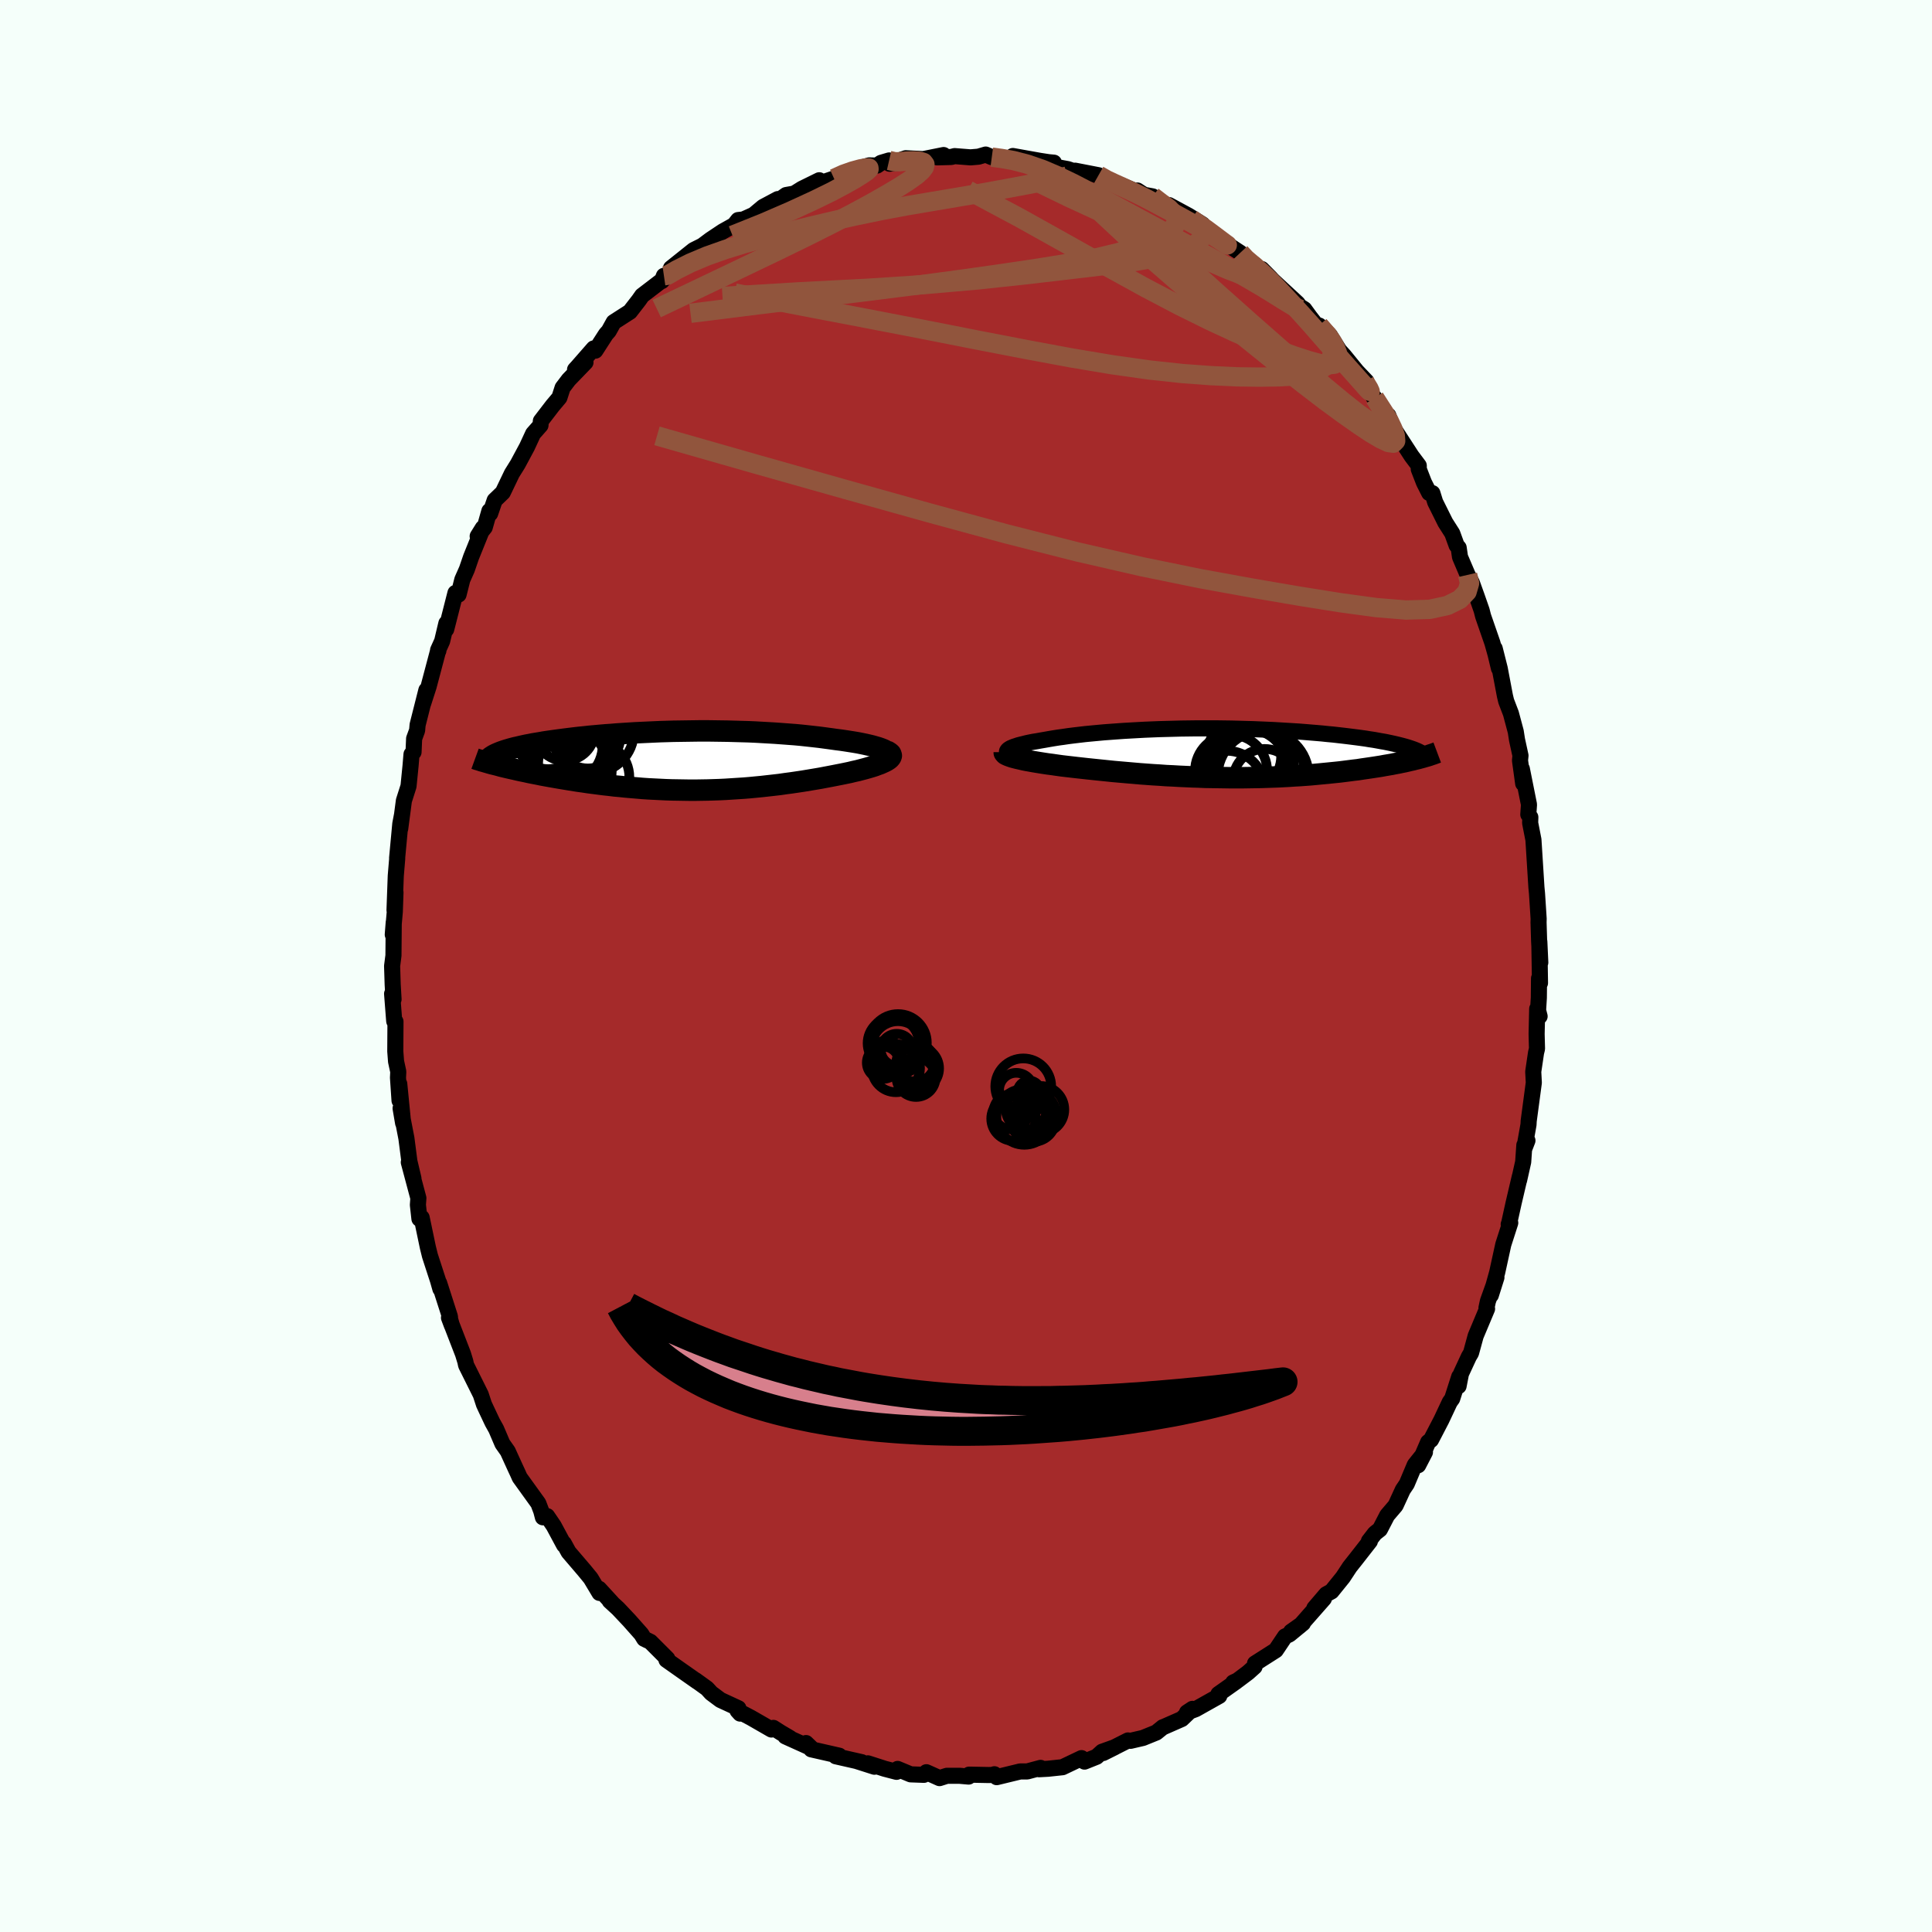 
  <svg viewBox="-100 -100 200 200" xmlns="http://www.w3.org/2000/svg" width="500" height="500" id="face-svg">
    <defs>
      <clipPath id="leftEyeClipPath">
        <polyline points="21.19,-0.99 21.03,-1.09 20.83,-1.18 20.6,-1.27 20.34,-1.36 20.06,-1.44 19.75,-1.53 19.42,-1.61 19.07,-1.69 18.69,-1.77 18.29,-1.85 17.88,-1.92 17.44,-1.99 16.99,-2.06 16.52,-2.13 16.04,-2.19 15.47,-2.27 14.88,-2.35 14.28,-2.43 13.66,-2.5 13.03,-2.57 12.38,-2.64 11.73,-2.7 11.06,-2.75 10.39,-2.8 9.71,-2.85 9.02,-2.89 8.32,-2.93 7.62,-2.97 6.92,-3 6.21,-3.02 5.5,-3.04 4.79,-3.06 4.08,-3.07 3.37,-3.08 2.66,-3.09 1.96,-3.09 1.25,-3.08 0.55,-3.07 -0.14,-3.06 -0.83,-3.05 -1.51,-3.03 -2.19,-3.01 -2.86,-2.98 -3.52,-2.95 -4.17,-2.92 -4.81,-2.89 -5.45,-2.85 -6.07,-2.81 -6.68,-2.77 -7.28,-2.72 -7.86,-2.68 -8.44,-2.63 -9,-2.58 -9.55,-2.53 -10.08,-2.47 -10.6,-2.42 -11.11,-2.36 -11.6,-2.3 -12.08,-2.24 -12.54,-2.18 -12.99,-2.12 -13.42,-2.06 -13.84,-2 -14.24,-1.94 -14.63,-1.87 -15,-1.81 -15.36,-1.75 -15.71,-1.68 -16.04,-1.62 -16.36,-1.55 -16.67,-1.48 -16.96,-1.41 -17.24,-1.35 -17.51,-1.28 -17.76,-1.21 -18,-1.14 -18.23,-1.07 -18.44,-1 -18.64,-0.93 -18.65,0.57 -18.32,0.65 -17.98,0.73 -17.63,0.81 -17.27,0.89 -16.89,0.98 -16.51,1.06 -16.12,1.14 -15.72,1.23 -15.31,1.31 -14.89,1.39 -14.46,1.48 -14.02,1.56 -13.58,1.64 -13.12,1.72 -12.66,1.8 -12.18,1.88 -11.7,1.96 -11.2,2.04 -10.7,2.12 -10.18,2.19 -9.66,2.27 -9.12,2.34 -8.58,2.41 -8.04,2.48 -7.48,2.54 -6.92,2.61 -6.35,2.66 -5.78,2.72 -5.2,2.77 -4.61,2.82 -4.02,2.87 -3.43,2.91 -2.83,2.94 -2.23,2.97 -1.62,3 -1.01,3.02 -0.4,3.03 0.21,3.04 0.83,3.05 1.45,3.05 2.07,3.04 2.69,3.03 3.31,3.01 3.93,2.99 4.56,2.96 5.18,2.92 5.8,2.88 6.43,2.84 7.05,2.79 7.67,2.73 8.3,2.67 8.92,2.6 9.54,2.53 10.15,2.46 10.77,2.37 11.38,2.29 11.99,2.2 12.59,2.11 13.19,2.01 13.79,1.91 14.38,1.81 14.96,1.7 15.54,1.59 16.1,1.48 16.56,1.39 17,1.3 17.43,1.21 17.84,1.11 18.25,1.02 18.63,0.92 19.01,0.82 19.36,0.72 19.7,0.62 20.01,0.52 20.3,0.41 20.58,0.31 20.82,0.2 21.04,0.1 21.23,0" />
      </clipPath>
      <clipPath id="rightEyeClipPath">
        <polyline points="-22.58,-0.27 -22.51,-0.35 -22.41,-0.42 -22.28,-0.5 -22.12,-0.57 -21.93,-0.65 -21.71,-0.72 -21.48,-0.8 -21.21,-0.87 -20.92,-0.94 -20.61,-1.02 -20.28,-1.09 -19.93,-1.16 -19.55,-1.22 -19.16,-1.29 -18.75,-1.36 -18.3,-1.44 -17.83,-1.52 -17.33,-1.6 -16.81,-1.67 -16.27,-1.75 -15.71,-1.82 -15.12,-1.89 -14.52,-1.96 -13.89,-2.02 -13.25,-2.08 -12.6,-2.14 -11.92,-2.19 -11.24,-2.24 -10.54,-2.29 -9.83,-2.33 -9.11,-2.37 -8.38,-2.41 -7.64,-2.44 -6.9,-2.47 -6.15,-2.49 -5.39,-2.51 -4.64,-2.53 -3.88,-2.54 -3.12,-2.55 -2.36,-2.55 -1.6,-2.55 -0.85,-2.55 -0.1,-2.54 0.64,-2.53 1.38,-2.51 2.11,-2.49 2.83,-2.47 3.54,-2.44 4.25,-2.41 4.94,-2.38 5.62,-2.34 6.29,-2.3 6.94,-2.26 7.59,-2.22 8.21,-2.17 8.82,-2.12 9.42,-2.07 10,-2.02 10.57,-1.96 11.12,-1.91 11.65,-1.85 12.17,-1.79 12.67,-1.73 13.15,-1.67 13.62,-1.61 14.07,-1.55 14.5,-1.49 14.92,-1.42 15.33,-1.36 15.72,-1.29 16.1,-1.22 16.46,-1.16 16.8,-1.09 17.13,-1.02 17.45,-0.95 17.75,-0.88 18.03,-0.81 18.3,-0.74 18.56,-0.67 19.9,0.58 19.64,0.64 19.38,0.71 19.1,0.77 18.81,0.84 18.51,0.91 18.2,0.97 17.88,1.04 17.54,1.1 17.2,1.17 16.85,1.23 16.49,1.29 16.12,1.36 15.74,1.42 15.35,1.48 14.95,1.54 14.54,1.6 14.12,1.66 13.68,1.73 13.24,1.78 12.78,1.84 12.31,1.9 11.83,1.96 11.35,2.01 10.85,2.06 10.34,2.11 9.83,2.16 9.3,2.21 8.77,2.26 8.22,2.3 7.67,2.34 7.11,2.37 6.54,2.41 5.97,2.44 5.38,2.47 4.79,2.49 4.19,2.51 3.59,2.53 2.98,2.54 2.36,2.55 1.74,2.56 1.11,2.56 0.47,2.56 -0.17,2.55 -0.82,2.54 -1.47,2.53 -2.12,2.52 -2.79,2.49 -3.45,2.47 -4.12,2.44 -4.79,2.41 -5.47,2.37 -6.15,2.34 -6.83,2.29 -7.51,2.25 -8.2,2.2 -8.88,2.15 -9.57,2.09 -10.26,2.03 -10.95,1.97 -11.63,1.91 -12.31,1.84 -12.99,1.77 -13.67,1.7 -14.34,1.63 -14.88,1.57 -15.42,1.51 -15.94,1.45 -16.46,1.39 -16.97,1.33 -17.47,1.26 -17.95,1.19 -18.42,1.13 -18.88,1.06 -19.32,0.99 -19.74,0.92 -20.14,0.85 -20.53,0.78 -20.89,0.71 -21.23,0.63" />
      </clipPath>
      <filter id="fuzzy">
        <feTurbulence id="turbulence" baseFrequency="0.05" numOctaves="3" type="noise" result="noise" />
        <feDisplacementMap in="SourceGraphic" in2="noise" scale="2" />
      </filter>
      <linearGradient id="rainbowGradient" x1="0%" y1="0%" x2="100%" y2="0%">
        <stop offset="0%" style="stop-color: rgb(145, 85, 61); stop-opacity: 1" />
        <stop offset="50%" style="stop-color: rgb(255, 215, 0); stop-opacity: 1" />
        <stop offset="100%" style="stop-color: rgb(173, 216, 230); stop-opacity: 1" />
      </linearGradient>
    </defs>
    <rect x="-100" y="-100" width="100%" height="100%" fill="rgb(245, 255, 250)" />
    <polyline id="faceContour" points="59.42,1.76 59.32,1.28 59.3,3.29 59.22,4.59 59.38,5.21 59.13,4.43 59.07,7.04 59.11,8.57 59.01,8.98 58.72,10.94 58.78,12.08 58.25,16.04 58.23,16.42 57.78,18.95 58.12,18.07 57.8,18.54 57.68,20.28 57.25,22.2 57.33,21.8 56.69,24.53 56.22,26.66 56.18,26.74 56.34,26.59 55.62,28.83 54.99,31.71 54.33,34.08 54.91,32.24 54.03,34.69 53.88,35.38 53.94,35.49 52.76,38.3 52.28,40.06 52.06,40.43 51.24,42.2 50.99,43.49 51.06,42.51 50.33,44.79 50.08,45.14 49.22,46.97 48.14,49.05 47.84,49.29 46.81,51.68 47.51,50.33 46.46,51.64 45.63,53.61 45.22,54.22 44.47,55.85 43.6,56.87 42.85,58.32 42.33,58.73 41.71,59.53 41.81,59.55 40.38,61.38 39.73,62.2 39.02,63.28 37.84,64.74 37.29,65.04 36.06,66.48 37.05,65.49 34.58,68.3 33.65,68.91 34.88,68.04 33.47,69.2 33.03,69.4 32.07,70.83 29.92,72.2 29.87,72.54 29.2,73.14 28.11,73.96 27.66,74.17 27.98,74.06 26.13,75.37 26.22,75.56 23.78,76.93 22.88,77.27 23.44,76.9 22.34,77.95 20.45,78.78 20.38,78.8 19.7,79.35 18.32,79.91 17.03,80.21 16.77,80.17 14.2,81.47 15.4,80.87 14.09,81.34 13.52,81.86 12.27,82.36 11.96,82 9.99,82.94 8.49,83.1 7.56,83.15 7.72,83.01 6.34,83.38 5.61,83.38 3.18,83.97 2.94,83.67 2.72,83.74 2.36,83.75 0.32,83.71 0.27,83.91 -0.64,83.83 -1.98,83.83 -2.74,84.07 -4.1,83.46 -4.36,83.73 -5.73,83.68 -7.08,83.12 -7.19,83.42 -8.42,83.1 -10.16,82.54 -9.48,82.89 -11.33,82.3 -10.79,82.42 -13.48,81.81 -13.12,81.75 -16.02,81.09 -16.56,80.44 -16.02,80.96 -18.7,79.75 -18.22,79.92 -19.19,79.35 -19.94,78.87 -20.14,79.04 -22.26,77.82 -23.65,77.09 -23.38,77.39 -23.56,76.84 -25.42,75.98 -26.37,75.27 -26.81,74.79 -28,73.93 -27.81,74.08 -29.25,73.07 -31.01,71.83 -30.92,71.71 -31.54,71.09 -32.67,69.96 -33.31,69.65 -33.61,69.16 -34.86,67.75 -36.02,66.52 -36.88,65.73 -36.64,65.93 -37.98,64.47 -37.94,64.9 -38.85,63.38 -39.54,62.54 -41.14,60.67 -41.63,59.77 -41.61,59.94 -42.68,57.95 -43.36,56.95 -43.8,57.07 -43.97,56.42 -44.27,55.63 -46.2,52.95 -46.39,52.52 -46.66,51.94 -47.44,50.23 -47.99,49.45 -48.63,47.95 -49.03,47.23 -49.62,45.98 -49.9,45.38 -50.23,44.37 -51.52,41.78 -51.75,41.32 -51.83,40.94 -52.07,40.16 -53.52,36.41 -53.22,37.21 -53.41,36.55 -53.42,36.31 -54.54,32.82 -54.41,33.43 -54.66,32.55 -55.49,30 -55.71,29.11 -56.35,26.05 -56.58,26.17 -56.74,24.73 -56.69,24.03 -57.68,20.32 -57.2,21.99 -57.62,20.22 -57.93,17.83 -58.53,14.73 -58.27,16.26 -58.67,12.2 -58.64,13.93 -58.8,11.56 -58.77,10.94 -59,9.88 -59.08,8.83 -59.06,5.75 -59.19,5.71 -59.41,2.87 -59.26,3.45 -59.35,1.91 -59.41,0 -59.27,-1.08 -59.24,-4.52 -59.34,-3.25 -59.13,-5.62 -59.06,-7.62 -59.16,-5.78 -59.03,-9.33 -58.88,-11.14 -58.89,-11.18 -58.56,-14.72 -58.4,-15.56 -58.57,-14.22 -58.19,-17.11 -57.71,-18.62 -57.5,-20.72 -57.4,-21.92 -57.19,-22.14 -57.13,-23.54 -56.82,-24.39 -56.77,-24.96 -55.86,-28.56 -56.2,-27.16 -55.63,-28.93 -54.67,-32.55 -54.62,-32.63 -54.65,-32.7 -54.23,-33.63 -53.79,-35.48 -53.81,-34.85 -52.85,-38.62 -52.53,-38.45 -52.14,-40 -51.67,-41.06 -51.23,-42.34 -50.02,-45.34 -50.55,-44.49 -49.82,-45.41 -49.34,-47.1 -49.26,-46.84 -48.79,-48.21 -47.95,-49.02 -47.01,-50.98 -46.4,-51.96 -45.45,-53.73 -44.81,-55.11 -44.05,-55.97 -44.01,-56.42 -42.79,-58.01 -42.09,-58.84 -41.76,-59.86 -41.13,-60.69 -39.39,-62.49 -40.47,-61.74 -40.23,-62 -38.54,-63.93 -38.37,-63.7 -37.28,-65.39 -36.98,-65.73 -36.47,-66.65 -34.79,-67.73 -33.86,-68.93 -33.53,-69.4 -31.27,-71.13 -31.27,-71.45 -31.49,-70.9 -30.1,-72.44 -30.54,-72.24 -28.2,-74.11 -26.86,-74.78 -27.35,-74.52 -26.44,-75.2 -25.18,-76.04 -24,-76.7 -23.59,-77.22 -23.05,-77.28 -21.98,-77.76 -21,-78.58 -19.48,-79.39 -19.78,-78.99 -18.62,-79.81 -17.78,-79.96 -16.98,-80.46 -15.19,-81.34 -15.11,-81.03 -13.66,-81.52 -12.55,-82.1 -11.75,-82.38 -10.02,-82.88 -9.21,-82.86 -8.8,-83.14 -7.96,-83.39 -6.69,-83.18 -7.91,-83.05 -6.24,-83.62 -4.42,-83.53 -2.32,-83.95 -2.99,-83.71 -1.52,-83.75 -1.18,-83.84 0.47,-83.71 1.29,-83.78 2.04,-84 2.67,-83.73 3.43,-83.6 5.07,-83.65 4.85,-83.85 7.65,-83.35 8.56,-83.21 9.1,-83.16 8.48,-82.87 10.55,-82.49 11.93,-82.02 11.3,-82.33 13.72,-81.86 15.33,-80.94 13.71,-81.76 16.35,-80.71 18.06,-80 17.74,-80.28 19.34,-79.24 18.29,-79.86 19.32,-79.67 20.34,-78.71 21.01,-78.77 23.06,-77.66 24.48,-76.77 24.21,-76.61 25.49,-75.76 26.13,-75.3 26.49,-75.07 28.39,-73.83 28.87,-73.11 29.96,-72.47 30.24,-72.24 31.54,-71.21 30.61,-72.15 31.8,-70.93 34.34,-68.58 34.51,-68.31 35.02,-67.99 35.61,-67.18 37.31,-65.01 36.56,-66.3 37.66,-65.3 38.72,-63.6 38.29,-64.11 39.13,-63.19 40.46,-61.56 41.45,-60.52 41.59,-59.91 43.14,-57.3 42.3,-58.82 44.12,-55.91 43.72,-56.99 44.15,-55.84 46.12,-52.8 46.87,-51.8 46.87,-51.43 47.41,-50.04 47.95,-48.97 48.28,-48.95 48.57,-48.02 49.62,-45.91 50.34,-44.78 50.79,-43.54 51,-43.3 51.14,-42.34 51.93,-40.49 52.36,-39.69 52.87,-38.27 53.38,-36.81 53.53,-36.22 54.49,-33.45 54.82,-32.27 55.17,-30.81 54.73,-32.87 55.25,-30.81 55.79,-27.96 55.92,-27.42 56.41,-26.14 56.91,-24.27 57.04,-23.43 57.4,-21.78 57.35,-21.28 57.68,-18.89 57.54,-20.41 58.28,-16.71 58.21,-15.68 58.42,-15.4 58.4,-14.81 58.74,-13.07 58.8,-12.12 59.05,-8.14 59.11,-7.51 59.28,-4.89 59.27,-4.51 59.33,-2.55 59.45,-0.36 59.35,-2.53 59.42,1.76 59.32,1.28" fill="rgb(165, 42, 42)" stroke="black" stroke-width="1.667" stroke-linejoin="round" filter="url(#fuzzy)" />
    <g transform="translate(26.88 -22.05)">
      <polyline id="rightCountour" points="-22.58,-0.27 -22.51,-0.35 -22.41,-0.42 -22.28,-0.5 -22.12,-0.57 -21.93,-0.65 -21.71,-0.72 -21.48,-0.8 -21.21,-0.87 -20.92,-0.94 -20.61,-1.02 -20.28,-1.09 -19.93,-1.16 -19.55,-1.22 -19.16,-1.29 -18.75,-1.36 -18.3,-1.44 -17.83,-1.52 -17.33,-1.6 -16.81,-1.67 -16.27,-1.75 -15.71,-1.82 -15.12,-1.89 -14.52,-1.96 -13.89,-2.02 -13.25,-2.08 -12.6,-2.14 -11.92,-2.19 -11.24,-2.24 -10.54,-2.29 -9.83,-2.33 -9.11,-2.37 -8.38,-2.41 -7.64,-2.44 -6.9,-2.47 -6.15,-2.49 -5.39,-2.51 -4.64,-2.53 -3.88,-2.54 -3.12,-2.55 -2.36,-2.55 -1.6,-2.55 -0.85,-2.55 -0.1,-2.54 0.64,-2.53 1.38,-2.51 2.11,-2.49 2.83,-2.47 3.54,-2.44 4.25,-2.41 4.94,-2.38 5.62,-2.34 6.29,-2.3 6.94,-2.26 7.59,-2.22 8.21,-2.17 8.82,-2.12 9.42,-2.07 10,-2.02 10.57,-1.96 11.12,-1.91 11.65,-1.85 12.17,-1.79 12.67,-1.73 13.15,-1.67 13.62,-1.61 14.07,-1.55 14.5,-1.49 14.92,-1.42 15.33,-1.36 15.72,-1.29 16.1,-1.22 16.46,-1.16 16.8,-1.09 17.13,-1.02 17.45,-0.95 17.75,-0.88 18.03,-0.81 18.3,-0.74 18.56,-0.67 19.9,0.58 19.64,0.64 19.38,0.71 19.1,0.77 18.81,0.84 18.51,0.91 18.2,0.97 17.88,1.04 17.54,1.1 17.2,1.17 16.85,1.23 16.49,1.29 16.12,1.36 15.74,1.42 15.35,1.48 14.95,1.54 14.54,1.6 14.12,1.66 13.68,1.73 13.24,1.78 12.78,1.84 12.31,1.9 11.83,1.96 11.35,2.01 10.85,2.06 10.34,2.11 9.83,2.16 9.3,2.21 8.77,2.26 8.22,2.3 7.67,2.34 7.11,2.37 6.54,2.41 5.97,2.44 5.38,2.47 4.79,2.49 4.19,2.51 3.59,2.53 2.98,2.54 2.36,2.55 1.74,2.56 1.11,2.56 0.47,2.56 -0.17,2.55 -0.82,2.54 -1.47,2.53 -2.12,2.52 -2.79,2.49 -3.45,2.47 -4.12,2.44 -4.79,2.41 -5.47,2.37 -6.15,2.34 -6.83,2.29 -7.51,2.25 -8.2,2.2 -8.88,2.15 -9.57,2.09 -10.26,2.03 -10.95,1.97 -11.63,1.91 -12.31,1.84 -12.99,1.77 -13.67,1.7 -14.34,1.63 -14.88,1.57 -15.42,1.51 -15.94,1.45 -16.46,1.39 -16.97,1.33 -17.47,1.26 -17.95,1.19 -18.42,1.13 -18.88,1.06 -19.32,0.99 -19.74,0.92 -20.14,0.85 -20.53,0.78 -20.89,0.71 -21.23,0.63" fill="white" stroke="white" stroke-width="0" stroke-linejoin="round" filter="url(#fuzzy)" />
    </g>
    <g transform="translate(-29.45 -21.25)">
      <polyline id="leftCountour" points="21.19,-0.99 21.03,-1.09 20.83,-1.18 20.6,-1.27 20.34,-1.36 20.06,-1.44 19.75,-1.53 19.42,-1.61 19.07,-1.69 18.69,-1.77 18.29,-1.85 17.88,-1.92 17.44,-1.99 16.99,-2.06 16.52,-2.13 16.04,-2.19 15.47,-2.27 14.88,-2.35 14.28,-2.43 13.66,-2.5 13.03,-2.57 12.38,-2.64 11.73,-2.7 11.06,-2.75 10.39,-2.8 9.71,-2.85 9.02,-2.89 8.32,-2.93 7.62,-2.97 6.92,-3 6.21,-3.02 5.5,-3.04 4.79,-3.06 4.08,-3.07 3.37,-3.08 2.66,-3.09 1.96,-3.09 1.25,-3.08 0.55,-3.07 -0.14,-3.06 -0.83,-3.05 -1.51,-3.03 -2.19,-3.01 -2.86,-2.98 -3.52,-2.95 -4.17,-2.92 -4.81,-2.89 -5.45,-2.85 -6.07,-2.81 -6.68,-2.77 -7.28,-2.72 -7.86,-2.68 -8.44,-2.63 -9,-2.58 -9.55,-2.53 -10.08,-2.47 -10.6,-2.42 -11.11,-2.36 -11.6,-2.3 -12.08,-2.24 -12.54,-2.18 -12.99,-2.12 -13.42,-2.06 -13.84,-2 -14.24,-1.94 -14.63,-1.87 -15,-1.81 -15.36,-1.75 -15.71,-1.68 -16.04,-1.62 -16.36,-1.55 -16.67,-1.48 -16.96,-1.41 -17.24,-1.35 -17.51,-1.28 -17.76,-1.21 -18,-1.14 -18.23,-1.07 -18.44,-1 -18.64,-0.93 -18.65,0.57 -18.32,0.65 -17.98,0.73 -17.63,0.81 -17.27,0.89 -16.89,0.98 -16.51,1.06 -16.12,1.14 -15.72,1.23 -15.31,1.31 -14.89,1.39 -14.46,1.48 -14.02,1.56 -13.58,1.64 -13.12,1.72 -12.66,1.8 -12.18,1.88 -11.7,1.96 -11.2,2.04 -10.7,2.12 -10.18,2.19 -9.66,2.27 -9.12,2.34 -8.58,2.41 -8.04,2.48 -7.48,2.54 -6.92,2.61 -6.35,2.66 -5.78,2.72 -5.2,2.77 -4.61,2.82 -4.02,2.87 -3.43,2.91 -2.83,2.94 -2.23,2.97 -1.62,3 -1.01,3.02 -0.4,3.03 0.21,3.04 0.83,3.05 1.45,3.05 2.07,3.04 2.69,3.03 3.31,3.01 3.93,2.99 4.56,2.96 5.18,2.92 5.8,2.88 6.43,2.84 7.05,2.79 7.67,2.73 8.3,2.67 8.92,2.6 9.54,2.53 10.15,2.46 10.77,2.37 11.38,2.29 11.99,2.2 12.59,2.11 13.19,2.01 13.79,1.91 14.38,1.81 14.96,1.7 15.54,1.59 16.1,1.48 16.56,1.39 17,1.3 17.43,1.21 17.84,1.11 18.25,1.02 18.63,0.92 19.01,0.82 19.36,0.72 19.7,0.62 20.01,0.52 20.3,0.41 20.58,0.31 20.82,0.2 21.04,0.1 21.23,0" fill="white" stroke="white" stroke-width="0" stroke-linejoin="round" filter="url(#fuzzy)" />
    </g>
    <g transform="translate(26.88 -22.05)">
      <polyline id="rightUpper" points="-21.45,0.46 -21.74,0.39 -21.98,0.32 -22.18,0.25 -22.34,0.18 -22.47,0.1 -22.56,0.03 -22.62,-0.04 -22.64,-0.12 -22.63,-0.19 -22.58,-0.27 -22.51,-0.35 -22.41,-0.42 -22.28,-0.5 -22.12,-0.57 -21.93,-0.65 -21.71,-0.72 -21.48,-0.8 -21.21,-0.87 -20.92,-0.94 -20.61,-1.02 -20.28,-1.09 -19.93,-1.16 -19.55,-1.22 -19.16,-1.29 -18.75,-1.36 -18.3,-1.44 -17.83,-1.52 -17.33,-1.6 -16.81,-1.67 -16.27,-1.75 -15.71,-1.82 -15.12,-1.89 -14.52,-1.96 -13.89,-2.02 -13.25,-2.08 -12.6,-2.14 -11.92,-2.19 -11.24,-2.24 -10.54,-2.29 -9.83,-2.33 -9.11,-2.37 -8.38,-2.41 -7.64,-2.44 -6.9,-2.47 -6.15,-2.49 -5.39,-2.51 -4.64,-2.53 -3.88,-2.54 -3.12,-2.55 -2.36,-2.55 -1.6,-2.55 -0.85,-2.55 -0.1,-2.54 0.64,-2.53 1.38,-2.51 2.11,-2.49 2.83,-2.47 3.54,-2.44 4.25,-2.41 4.94,-2.38 5.62,-2.34 6.29,-2.3 6.94,-2.26 7.59,-2.22 8.21,-2.17 8.82,-2.12 9.42,-2.07 10,-2.02 10.57,-1.96 11.12,-1.91 11.65,-1.85 12.17,-1.79 12.67,-1.73 13.15,-1.67 13.62,-1.61 14.07,-1.55 14.5,-1.49 14.92,-1.42 15.33,-1.36 15.72,-1.29 16.1,-1.22 16.46,-1.16 16.8,-1.09 17.13,-1.02 17.45,-0.95 17.75,-0.88 18.03,-0.81 18.3,-0.74 18.56,-0.67 18.8,-0.6 19.02,-0.53 19.23,-0.46 19.43,-0.39 19.61,-0.32 19.78,-0.25 19.93,-0.18 20.07,-0.11 20.2,-0.04 20.32,0.03" fill="none" stroke="black" stroke-width="1.667" stroke-linejoin="round" filter="url(#fuzzy)" />
      <polyline id="rightLower" points="-22.92,-0.09 -22.92,-0.02 -22.87,0.05 -22.79,0.13 -22.66,0.2 -22.5,0.27 -22.31,0.34 -22.08,0.42 -21.82,0.49 -21.54,0.56 -21.23,0.63 -20.89,0.71 -20.53,0.78 -20.14,0.85 -19.74,0.92 -19.32,0.99 -18.88,1.06 -18.42,1.13 -17.95,1.19 -17.47,1.26 -16.97,1.33 -16.46,1.39 -15.94,1.45 -15.42,1.51 -14.88,1.57 -14.34,1.63 -13.67,1.7 -12.99,1.77 -12.31,1.84 -11.63,1.91 -10.95,1.97 -10.26,2.03 -9.57,2.09 -8.88,2.15 -8.2,2.2 -7.51,2.25 -6.83,2.29 -6.15,2.34 -5.47,2.37 -4.79,2.41 -4.12,2.44 -3.45,2.47 -2.79,2.49 -2.12,2.52 -1.47,2.53 -0.82,2.54 -0.17,2.55 0.47,2.56 1.11,2.56 1.74,2.56 2.36,2.55 2.98,2.54 3.59,2.53 4.19,2.51 4.79,2.49 5.38,2.47 5.97,2.44 6.54,2.41 7.11,2.37 7.67,2.34 8.22,2.3 8.77,2.26 9.3,2.21 9.83,2.16 10.34,2.11 10.85,2.06 11.35,2.01 11.83,1.96 12.31,1.9 12.78,1.84 13.24,1.78 13.68,1.73 14.12,1.66 14.54,1.6 14.95,1.54 15.35,1.48 15.74,1.42 16.12,1.36 16.49,1.29 16.85,1.23 17.2,1.17 17.54,1.1 17.88,1.04 18.2,0.97 18.51,0.91 18.81,0.84 19.1,0.77 19.38,0.71 19.64,0.64 19.9,0.58 20.15,0.51 20.38,0.45 20.61,0.38 20.83,0.32 21.03,0.26 21.22,0.19 21.41,0.13 21.58,0.07 21.74,0.01 21.9,-0.05" fill="none" stroke="black" stroke-width="2.222" stroke-linejoin="round" filter="url(#fuzzy)" />
      <circle r="3.732" cx="0.561" cy="1.847" stroke="black" fill="none" stroke-width="1.0" filter="url(#fuzzy)" clip-path="url(#rightEyeClipPath)" /><circle r="4.18" cx="2.171" cy="1.567" stroke="black" fill="none" stroke-width="1.0" filter="url(#fuzzy)" clip-path="url(#rightEyeClipPath)" /><circle r="4.79" cx="3.396" cy="2.107" stroke="black" fill="none" stroke-width="1.0" filter="url(#fuzzy)" clip-path="url(#rightEyeClipPath)" /><circle r="4.31" cx="2.776" cy="1.282" stroke="black" fill="none" stroke-width="1.0" filter="url(#fuzzy)" clip-path="url(#rightEyeClipPath)" /><circle r="4.452" cx="2.106" cy="1.922" stroke="black" fill="none" stroke-width="1.0" filter="url(#fuzzy)" clip-path="url(#rightEyeClipPath)" /><circle r="3.936" cx="1.971" cy="0.312" stroke="black" fill="none" stroke-width="1.0" filter="url(#fuzzy)" clip-path="url(#rightEyeClipPath)" /><circle r="3.806" cx="1.941" cy="0.312" stroke="black" fill="none" stroke-width="1.0" filter="url(#fuzzy)" clip-path="url(#rightEyeClipPath)" /><circle r="3.252" cx="4.031" cy="2.832" stroke="black" fill="none" stroke-width="1.0" filter="url(#fuzzy)" clip-path="url(#rightEyeClipPath)" /><circle r="4.714" cx="3.886" cy="2.412" stroke="black" fill="none" stroke-width="1.0" filter="url(#fuzzy)" clip-path="url(#rightEyeClipPath)" /><circle r="3.854" cx="0.136" cy="3.627" stroke="black" fill="none" stroke-width="1.0" filter="url(#fuzzy)" clip-path="url(#rightEyeClipPath)" />
      </g>
    <g transform="translate(-29.45 -21.25)">
      <polyline id="leftUpper" points="20.76,-0.01 21,-0.11 21.19,-0.21 21.34,-0.31 21.44,-0.41 21.5,-0.51 21.51,-0.61 21.49,-0.71 21.42,-0.8 21.32,-0.9 21.19,-0.99 21.03,-1.09 20.83,-1.18 20.6,-1.27 20.34,-1.36 20.06,-1.44 19.75,-1.53 19.42,-1.61 19.07,-1.69 18.69,-1.77 18.29,-1.85 17.88,-1.92 17.44,-1.99 16.99,-2.06 16.52,-2.13 16.04,-2.19 15.47,-2.27 14.88,-2.35 14.28,-2.43 13.66,-2.5 13.03,-2.57 12.38,-2.64 11.73,-2.7 11.06,-2.75 10.39,-2.8 9.71,-2.85 9.02,-2.89 8.32,-2.93 7.62,-2.97 6.92,-3 6.21,-3.02 5.5,-3.04 4.79,-3.06 4.08,-3.07 3.37,-3.08 2.66,-3.09 1.96,-3.09 1.25,-3.08 0.55,-3.07 -0.14,-3.06 -0.83,-3.05 -1.51,-3.03 -2.19,-3.01 -2.86,-2.98 -3.52,-2.95 -4.17,-2.92 -4.81,-2.89 -5.45,-2.85 -6.07,-2.81 -6.68,-2.77 -7.28,-2.72 -7.86,-2.68 -8.44,-2.63 -9,-2.58 -9.55,-2.53 -10.08,-2.47 -10.6,-2.42 -11.11,-2.36 -11.6,-2.3 -12.08,-2.24 -12.54,-2.18 -12.99,-2.12 -13.42,-2.06 -13.84,-2 -14.24,-1.94 -14.63,-1.87 -15,-1.81 -15.36,-1.75 -15.71,-1.68 -16.04,-1.62 -16.36,-1.55 -16.67,-1.48 -16.96,-1.41 -17.24,-1.35 -17.51,-1.28 -17.76,-1.21 -18,-1.14 -18.23,-1.07 -18.44,-1 -18.64,-0.93 -18.82,-0.86 -18.99,-0.79 -19.15,-0.72 -19.3,-0.65 -19.43,-0.58 -19.55,-0.51 -19.66,-0.44 -19.76,-0.37 -19.84,-0.3 -19.91,-0.23" fill="none" stroke="black" stroke-width="2.222" stroke-linejoin="round" filter="url(#fuzzy)" />
      <polyline id="leftLower" points="21.21,-1.02 21.4,-0.92 21.55,-0.82 21.65,-0.73 21.7,-0.62 21.72,-0.52 21.69,-0.42 21.63,-0.32 21.53,-0.21 21.4,-0.11 21.23,0 21.04,0.1 20.82,0.2 20.58,0.31 20.3,0.41 20.01,0.52 19.7,0.62 19.36,0.72 19.01,0.82 18.63,0.92 18.25,1.02 17.84,1.11 17.43,1.21 17,1.3 16.56,1.39 16.1,1.48 15.54,1.59 14.96,1.7 14.38,1.81 13.79,1.91 13.19,2.01 12.59,2.11 11.99,2.2 11.38,2.29 10.77,2.37 10.15,2.46 9.54,2.53 8.92,2.6 8.3,2.67 7.67,2.73 7.05,2.79 6.43,2.84 5.8,2.88 5.18,2.92 4.56,2.96 3.93,2.99 3.31,3.01 2.69,3.03 2.07,3.04 1.45,3.05 0.83,3.05 0.21,3.04 -0.4,3.03 -1.01,3.02 -1.62,3 -2.23,2.97 -2.83,2.94 -3.43,2.91 -4.02,2.87 -4.61,2.82 -5.2,2.77 -5.78,2.72 -6.35,2.66 -6.92,2.61 -7.48,2.54 -8.04,2.48 -8.58,2.41 -9.12,2.34 -9.66,2.27 -10.18,2.19 -10.7,2.12 -11.2,2.04 -11.7,1.96 -12.18,1.88 -12.66,1.8 -13.12,1.72 -13.58,1.64 -14.02,1.56 -14.46,1.48 -14.89,1.39 -15.31,1.31 -15.72,1.23 -16.12,1.14 -16.51,1.06 -16.89,0.98 -17.27,0.89 -17.63,0.81 -17.98,0.73 -18.32,0.65 -18.65,0.57 -18.97,0.48 -19.28,0.4 -19.58,0.33 -19.87,0.25 -20.14,0.17 -20.41,0.09 -20.67,0.02 -20.91,-0.06 -21.15,-0.13 -21.37,-0.21" fill="none" stroke="black" stroke-width="2.222" stroke-linejoin="round" filter="url(#fuzzy)" />
      <circle r="4.268" cx="-9.196" cy="-3.003" stroke="black" fill="none" stroke-width="1.0" filter="url(#fuzzy)" clip-path="url(#leftEyeClipPath)" /><circle r="3.736" cx="-9.136" cy="1.697" stroke="black" fill="none" stroke-width="1.0" filter="url(#fuzzy)" clip-path="url(#leftEyeClipPath)" /><circle r="4.92" cx="-11.526" cy="-2.243" stroke="black" fill="none" stroke-width="1.0" filter="url(#fuzzy)" clip-path="url(#leftEyeClipPath)" /><circle r="4.096" cx="-12.256" cy="-1.633" stroke="black" fill="none" stroke-width="1.0" filter="url(#fuzzy)" clip-path="url(#leftEyeClipPath)" /><circle r="4.09" cx="-11.311" cy="1.062" stroke="black" fill="none" stroke-width="1.0" filter="url(#fuzzy)" clip-path="url(#leftEyeClipPath)" /><circle r="3.414" cx="-13.806" cy="-2.543" stroke="black" fill="none" stroke-width="1.0" filter="url(#fuzzy)" clip-path="url(#leftEyeClipPath)" /><circle r="3.532" cx="-11.311" cy="0.297" stroke="black" fill="none" stroke-width="1.0" filter="url(#fuzzy)" clip-path="url(#leftEyeClipPath)" /><circle r="3.374" cx="-9.691" cy="-2.573" stroke="black" fill="none" stroke-width="1.0" filter="url(#fuzzy)" clip-path="url(#leftEyeClipPath)" /><circle r="3.12" cx="-12.096" cy="-3.108" stroke="black" fill="none" stroke-width="1.0" filter="url(#fuzzy)" clip-path="url(#leftEyeClipPath)" /><circle r="4.446" cx="-11.651" cy="0.202" stroke="black" fill="none" stroke-width="1.0" filter="url(#fuzzy)" clip-path="url(#leftEyeClipPath)" />
    </g>
    <g id="hairs">
      <polyline points="24.48,-76.77 24.51,-76.44 24.61,-75.96 24.47,-75.45 24,-74.91 23.12,-74.35 21.74,-73.81 19.8,-73.33 17.27,-72.9 14.14,-72.49 10.42,-72.05 6.14,-71.55 1.28,-71.03 -4.18,-70.55 -10.33,-70.15 -17.3,-69.79 -25.21,-69.31" fill="none" stroke="rgb(145, 85, 61)" stroke-width="2" stroke-linejoin="round" filter="url(#fuzzy)" /><polyline points="28.39,-73.83 28.96,-73.22 29.51,-72.75 29.91,-72.42 30.16,-72.15 30.32,-71.89 30.38,-71.61 30.3,-71.38 29.97,-71.27 29.34,-71.33 28.38,-71.6 27.08,-72.1 25.41,-72.83 23.35,-73.77 20.86,-74.91 17.92,-76.25 14.54,-77.77 10.76,-79.51 6.59,-81.53" fill="none" stroke="rgb(145, 85, 61)" stroke-width="2" stroke-linejoin="round" filter="url(#fuzzy)" /><polyline points="28.87,-73.11 29.75,-72.52 30.52,-71.88 31.32,-71.12 32.25,-70.17 33.33,-69.01 34.5,-67.74 35.68,-66.43 36.79,-65.16 37.81,-63.99 38.72,-62.93 39.51,-62.03 40.18,-61.28 40.72,-60.67 41.16,-60.18 41.5,-59.79 41.75,-59.53 41.84,-59.48 41.71,-59.77 41.29,-60.46" fill="none" stroke="rgb(145, 85, 61)" stroke-width="2" stroke-linejoin="round" filter="url(#fuzzy)" /><polyline points="13.72,-81.86 14.57,-81.38 15.34,-81.02 16.38,-80.55 17.5,-80.03 18.54,-79.51 19.48,-79.02 20.39,-78.53 21.32,-78.04 22.29,-77.51 23.28,-76.96 24.25,-76.41 25.13,-75.88 25.88,-75.41 26.46,-75.03 26.85,-74.77 27.05,-74.64 27.05,-74.64 26.85,-74.78 26.45,-75.08 25.8,-75.57 24.83,-76.29 23.34,-77.32" fill="none" stroke="rgb(145, 85, 61)" stroke-width="2" stroke-linejoin="round" filter="url(#fuzzy)" /><polyline points="36.56,-66.3 37.44,-65.31 37.94,-64.57 38.24,-64 38.45,-63.47 38.54,-62.98 38.46,-62.56 38.14,-62.3 37.53,-62.23 36.64,-62.36 35.46,-62.68 34.01,-63.15 32.29,-63.77 30.28,-64.56 27.94,-65.55 25.23,-66.81 22.11,-68.35 18.59,-70.2 14.68,-72.35 10.4,-74.75 5.65,-77.4 0.21,-80.31" fill="none" stroke="rgb(145, 85, 61)" stroke-width="2" stroke-linejoin="round" filter="url(#fuzzy)" /><polyline points="-31.27,-71.45 -30.92,-71.5 -29.94,-72.07 -28.52,-72.78 -26.81,-73.5 -24.92,-74.17 -22.9,-74.79 -20.76,-75.39 -18.51,-75.98 -16.16,-76.57 -13.74,-77.14 -11.24,-77.69 -8.68,-78.22 -6.05,-78.71 -3.4,-79.16 -0.79,-79.6 1.73,-80.03 4.14,-80.47 6.44,-80.9 8.63,-81.32 10.45,-81.77" fill="none" stroke="rgb(145, 85, 61)" stroke-width="2" stroke-linejoin="round" filter="url(#fuzzy)" /><polyline points="42.3,-58.82 43.34,-57.2 43.81,-56.41 44.18,-55.63 44.44,-54.89 44.48,-54.36 44.24,-54.12 43.73,-54.19 42.96,-54.55 41.94,-55.15 40.65,-56.01 39.07,-57.12 37.16,-58.52 34.88,-60.27 32.21,-62.37 29.14,-64.84 25.67,-67.68 21.81,-70.92 17.6,-74.58 13.19,-78.7" fill="none" stroke="rgb(145, 85, 61)" stroke-width="2" stroke-linejoin="round" filter="url(#fuzzy)" /><polyline points="2.67,-83.73 3.66,-83.6 4.91,-83.38 6.36,-83 7.92,-82.46 9.49,-81.79 11.06,-81.04 12.66,-80.21 14.32,-79.33 16.05,-78.4 17.84,-77.43 19.66,-76.45 21.46,-75.46 23.21,-74.5 24.9,-73.57 26.48,-72.69 27.95,-71.86 29.3,-71.08 30.55,-70.35 31.71,-69.64 32.81,-68.95 33.81,-68.34 34.57,-67.99" fill="none" stroke="rgb(145, 85, 61)" stroke-width="2" stroke-linejoin="round" filter="url(#fuzzy)" /><polyline points="51.93,-40.49 52.13,-39.63 51.87,-38.74 51.11,-37.95 49.84,-37.32 48,-36.92 45.55,-36.85 42.49,-37.1 38.81,-37.6 34.54,-38.28 29.69,-39.11 24.24,-40.1 18.18,-41.34 11.51,-42.87 4.19,-44.73 -3.78,-46.9 -12.47,-49.33 -21.88,-51.99 -31.99,-54.88" fill="none" stroke="rgb(145, 85, 61)" stroke-width="2" stroke-linejoin="round" filter="url(#fuzzy)" /><polyline points="19.32,-79.67 20.19,-79 20.99,-78.43 21.57,-77.82 21.8,-77.22 21.64,-76.64 21.12,-76.09 20.28,-75.53 19.12,-74.97 17.62,-74.4 15.73,-73.84 13.42,-73.29 10.66,-72.76 7.45,-72.24 3.82,-71.7 -0.21,-71.13 -4.67,-70.53 -9.65,-69.9 -15.26,-69.21 -21.54,-68.44 -28.52,-67.57" fill="none" stroke="rgb(145, 85, 61)" stroke-width="2" stroke-linejoin="round" filter="url(#fuzzy)" /><polyline points="-7.96,-83.39 -7.35,-83.25 -6.9,-83.26 -6.2,-83.32 -5.43,-83.35 -4.81,-83.31 -4.41,-83.19 -4.25,-82.98 -4.32,-82.69 -4.6,-82.32 -5.12,-81.86 -5.9,-81.3 -6.94,-80.63 -8.26,-79.85 -9.84,-78.95 -11.71,-77.94 -13.91,-76.8 -16.52,-75.49 -19.62,-73.98 -23.25,-72.24 -27.4,-70.26 -32.02,-68.06" fill="none" stroke="rgb(145, 85, 61)" stroke-width="2" stroke-linejoin="round" filter="url(#fuzzy)" /><polyline points="36.56,-66.3 37.41,-65.3 37.81,-64.54 37.94,-63.92 37.91,-63.32 37.71,-62.71 37.27,-62.13 36.52,-61.65 35.46,-61.31 34.07,-61.09 32.38,-60.99 30.38,-60.96 28.06,-60.99 25.41,-61.11 22.4,-61.33 18.98,-61.7 15.15,-62.24 10.9,-62.95 6.23,-63.82 1.15,-64.8 -4.38,-65.89 -10.39,-67.05 -16.93,-68.3 -23.93,-69.66" fill="none" stroke="rgb(145, 85, 61)" stroke-width="2" stroke-linejoin="round" filter="url(#fuzzy)" /><polyline points="-13.66,-81.52 -12.67,-81.97 -11.73,-82.3 -10.92,-82.52 -10.35,-82.62 -10.05,-82.61 -10.04,-82.49 -10.3,-82.25 -10.8,-81.91 -11.52,-81.46 -12.51,-80.9 -13.88,-80.17 -15.74,-79.26 -18.13,-78.16 -20.95,-76.94 -24.18,-75.64" fill="none" stroke="rgb(145, 85, 61)" stroke-width="2" stroke-linejoin="round" filter="url(#fuzzy)" /><polyline points="43.14,-57.3 42.99,-57.64 43.25,-57.24 43.49,-56.74 43.65,-56.21 43.64,-55.79 43.37,-55.62 42.77,-55.78 41.84,-56.32 40.6,-57.19 39.08,-58.39 37.27,-59.89 35.11,-61.71 32.53,-63.93 29.48,-66.61 25.94,-69.76 21.93,-73.39 17.26,-77.54" fill="none" stroke="rgb(145, 85, 61)" stroke-width="2" stroke-linejoin="round" filter="url(#fuzzy)" />
    </g>
    
        <g id="pointNose">
          <g id="rightNose"><circle r="2.324" cx="6.954" cy="15.874" stroke="black" fill="none" stroke-width="1.0" filter="url(#fuzzy)" /><circle r="2.298" cx="4.91" cy="15.802" stroke="black" fill="none" stroke-width="1.0" filter="url(#fuzzy)" /><circle r="2.894" cx="6.038" cy="15.614" stroke="black" fill="none" stroke-width="1.0" filter="url(#fuzzy)" /><circle r="2.07" cx="7.214" cy="15.206" stroke="black" fill="none" stroke-width="1.0" filter="url(#fuzzy)" /><circle r="1.206" cx="6.538" cy="13.074" stroke="black" fill="none" stroke-width="1.0" filter="url(#fuzzy)" /><circle r="1.776" cx="5.206" cy="12.834" stroke="black" fill="none" stroke-width="1.0" filter="url(#fuzzy)" /><circle r="1.814" cx="4.67" cy="15.094" stroke="black" fill="none" stroke-width="1.0" filter="url(#fuzzy)" /><circle r="2.11" cx="6.234" cy="14.83" stroke="black" fill="none" stroke-width="1.0" filter="url(#fuzzy)" /><circle r="2.894" cx="5.926" cy="12.462" stroke="black" fill="none" stroke-width="1.0" filter="url(#fuzzy)" /><circle r="2.44" cx="7.738" cy="14.862" stroke="black" fill="none" stroke-width="1.0" filter="url(#fuzzy)" /></g>
          <g id="leftNose"><circle r="2.66" cx="-7.526" cy="7.998" stroke="black" fill="none" stroke-width="1.0" filter="url(#fuzzy)" /><circle r="2.738" cx="-7.042" cy="8.45" stroke="black" fill="none" stroke-width="1.0" filter="url(#fuzzy)" /><circle r="1.582" cx="-8.202" cy="9.29" stroke="black" fill="none" stroke-width="1.0" filter="url(#fuzzy)" /><circle r="2.492" cx="-7.254" cy="10.574" stroke="black" fill="none" stroke-width="1.0" filter="url(#fuzzy)" /><circle r="2.98" cx="-7.034" cy="7.958" stroke="black" fill="none" stroke-width="1.0" filter="url(#fuzzy)" /><circle r="2.276" cx="-5.062" cy="10.602" stroke="black" fill="none" stroke-width="1.0" filter="url(#fuzzy)" /><circle r="2.024" cx="-5.17" cy="11.534" stroke="black" fill="none" stroke-width="1.0" filter="url(#fuzzy)" /><circle r="1.678" cx="-8.59" cy="10.01" stroke="black" fill="none" stroke-width="1.0" filter="url(#fuzzy)" /><circle r="1.65" cx="-7.17" cy="8.67" stroke="black" fill="none" stroke-width="1.0" filter="url(#fuzzy)" /><circle r="1.974" cx="-5.226" cy="9.994" stroke="black" fill="none" stroke-width="1.0" filter="url(#fuzzy)" /></g>
        </g>
      
    <g id="mouth">
      <polyline points="-35.74,35.24 -35.46,35.77 -35.15,36.29 -34.83,36.8 -34.48,37.29 -34.11,37.77 -33.73,38.24 -33.32,38.69 -32.9,39.13 -32.45,39.56 -31.99,39.98 -31.51,40.39 -31.02,40.78 -30.5,41.16 -29.97,41.53 -29.42,41.89 -28.86,42.24 -28.28,42.58 -27.69,42.9 -27.08,43.22 -26.46,43.52 -25.83,43.81 -25.18,44.09 -24.52,44.37 -23.84,44.63 -23.16,44.88 -22.46,45.12 -21.75,45.35 -21.03,45.57 -20.3,45.78 -19.56,45.98 -18.81,46.17 -18.05,46.35 -17.28,46.52 -16.51,46.68 -15.72,46.84 -14.93,46.98 -14.13,47.12 -13.32,47.24 -12.51,47.36 -11.69,47.47 -10.86,47.57 -10.03,47.66 -9.2,47.75 -8.36,47.82 -7.51,47.89 -6.67,47.95 -5.82,48 -4.96,48.05 -4.11,48.09 -3.25,48.12 -2.39,48.14 -1.53,48.16 -0.67,48.17 0.19,48.17 1.05,48.16 1.92,48.15 2.78,48.13 3.64,48.11 4.49,48.08 5.35,48.04 6.2,48 7.05,47.95 7.9,47.89 8.74,47.83 9.58,47.77 10.42,47.7 11.25,47.62 12.07,47.54 12.89,47.45 13.7,47.36 14.51,47.26 15.31,47.16 16.1,47.05 16.89,46.94 17.66,46.82 18.43,46.71 19.19,46.58 19.94,46.45 20.68,46.32 21.41,46.19 22.13,46.05 22.84,45.9 23.54,45.76 24.22,45.61 24.89,45.46 25.56,45.3 26.2,45.14 26.84,44.98 27.46,44.81 28.06,44.65 28.66,44.48 29.23,44.31 29.79,44.13 30.34,43.96 30.87,43.78 31.38,43.6 31.88,43.42 32.36,43.23 32.82,43.05 32.82,43.05 32.13,43.13 31.45,43.22 30.76,43.3 30.08,43.38 29.39,43.46 28.7,43.54 28.02,43.62 27.33,43.7 26.65,43.77 25.96,43.85 25.28,43.92 24.59,43.99 23.91,44.06 23.22,44.12 22.53,44.19 21.85,44.25 21.16,44.31 20.48,44.37 19.79,44.43 19.11,44.48 18.42,44.54 17.73,44.59 17.05,44.63 16.36,44.68 15.68,44.72 14.99,44.76 14.31,44.79 13.62,44.83 12.94,44.86 12.25,44.89 11.56,44.91 10.88,44.93 10.19,44.95 9.51,44.96 8.82,44.98 8.14,44.98 7.45,44.99 6.77,44.99 6.08,44.99 5.39,44.98 4.71,44.97 4.02,44.95 3.34,44.94 2.65,44.91 1.97,44.89 1.28,44.86 0.6,44.82 -0.09,44.78 -0.78,44.74 -1.46,44.69 -2.15,44.64 -2.83,44.58 -3.52,44.52 -4.2,44.45 -4.89,44.38 -5.57,44.3 -6.26,44.22 -6.95,44.13 -7.63,44.04 -8.32,43.94 -9,43.84 -9.69,43.73 -10.37,43.62 -11.06,43.5 -11.74,43.37 -12.43,43.24 -13.12,43.11 -13.8,42.96 -14.49,42.82 -15.17,42.66 -15.86,42.5 -16.54,42.34 -17.23,42.16 -17.92,41.99 -18.6,41.8 -19.29,41.61 -19.97,41.41 -20.66,41.21 -21.34,41 -22.03,40.78 -22.71,40.55 -23.4,40.32 -24.09,40.09 -24.77,39.84 -25.46,39.59 -26.14,39.33 -26.83,39.06 -27.51,38.79 -28.2,38.51 -28.88,38.22 -29.57,37.92 -30.26,37.62 -30.94,37.3 -31.63,36.99 -32.31,36.66 -33,36.32 -33.68,35.98 -34.37,35.63 -35.05,35.27" fill="rgb(215,127,140)" stroke="black" stroke-width="3" stroke-linejoin="round" filter="url(#fuzzy)" />
    </g>
  </svg>
  